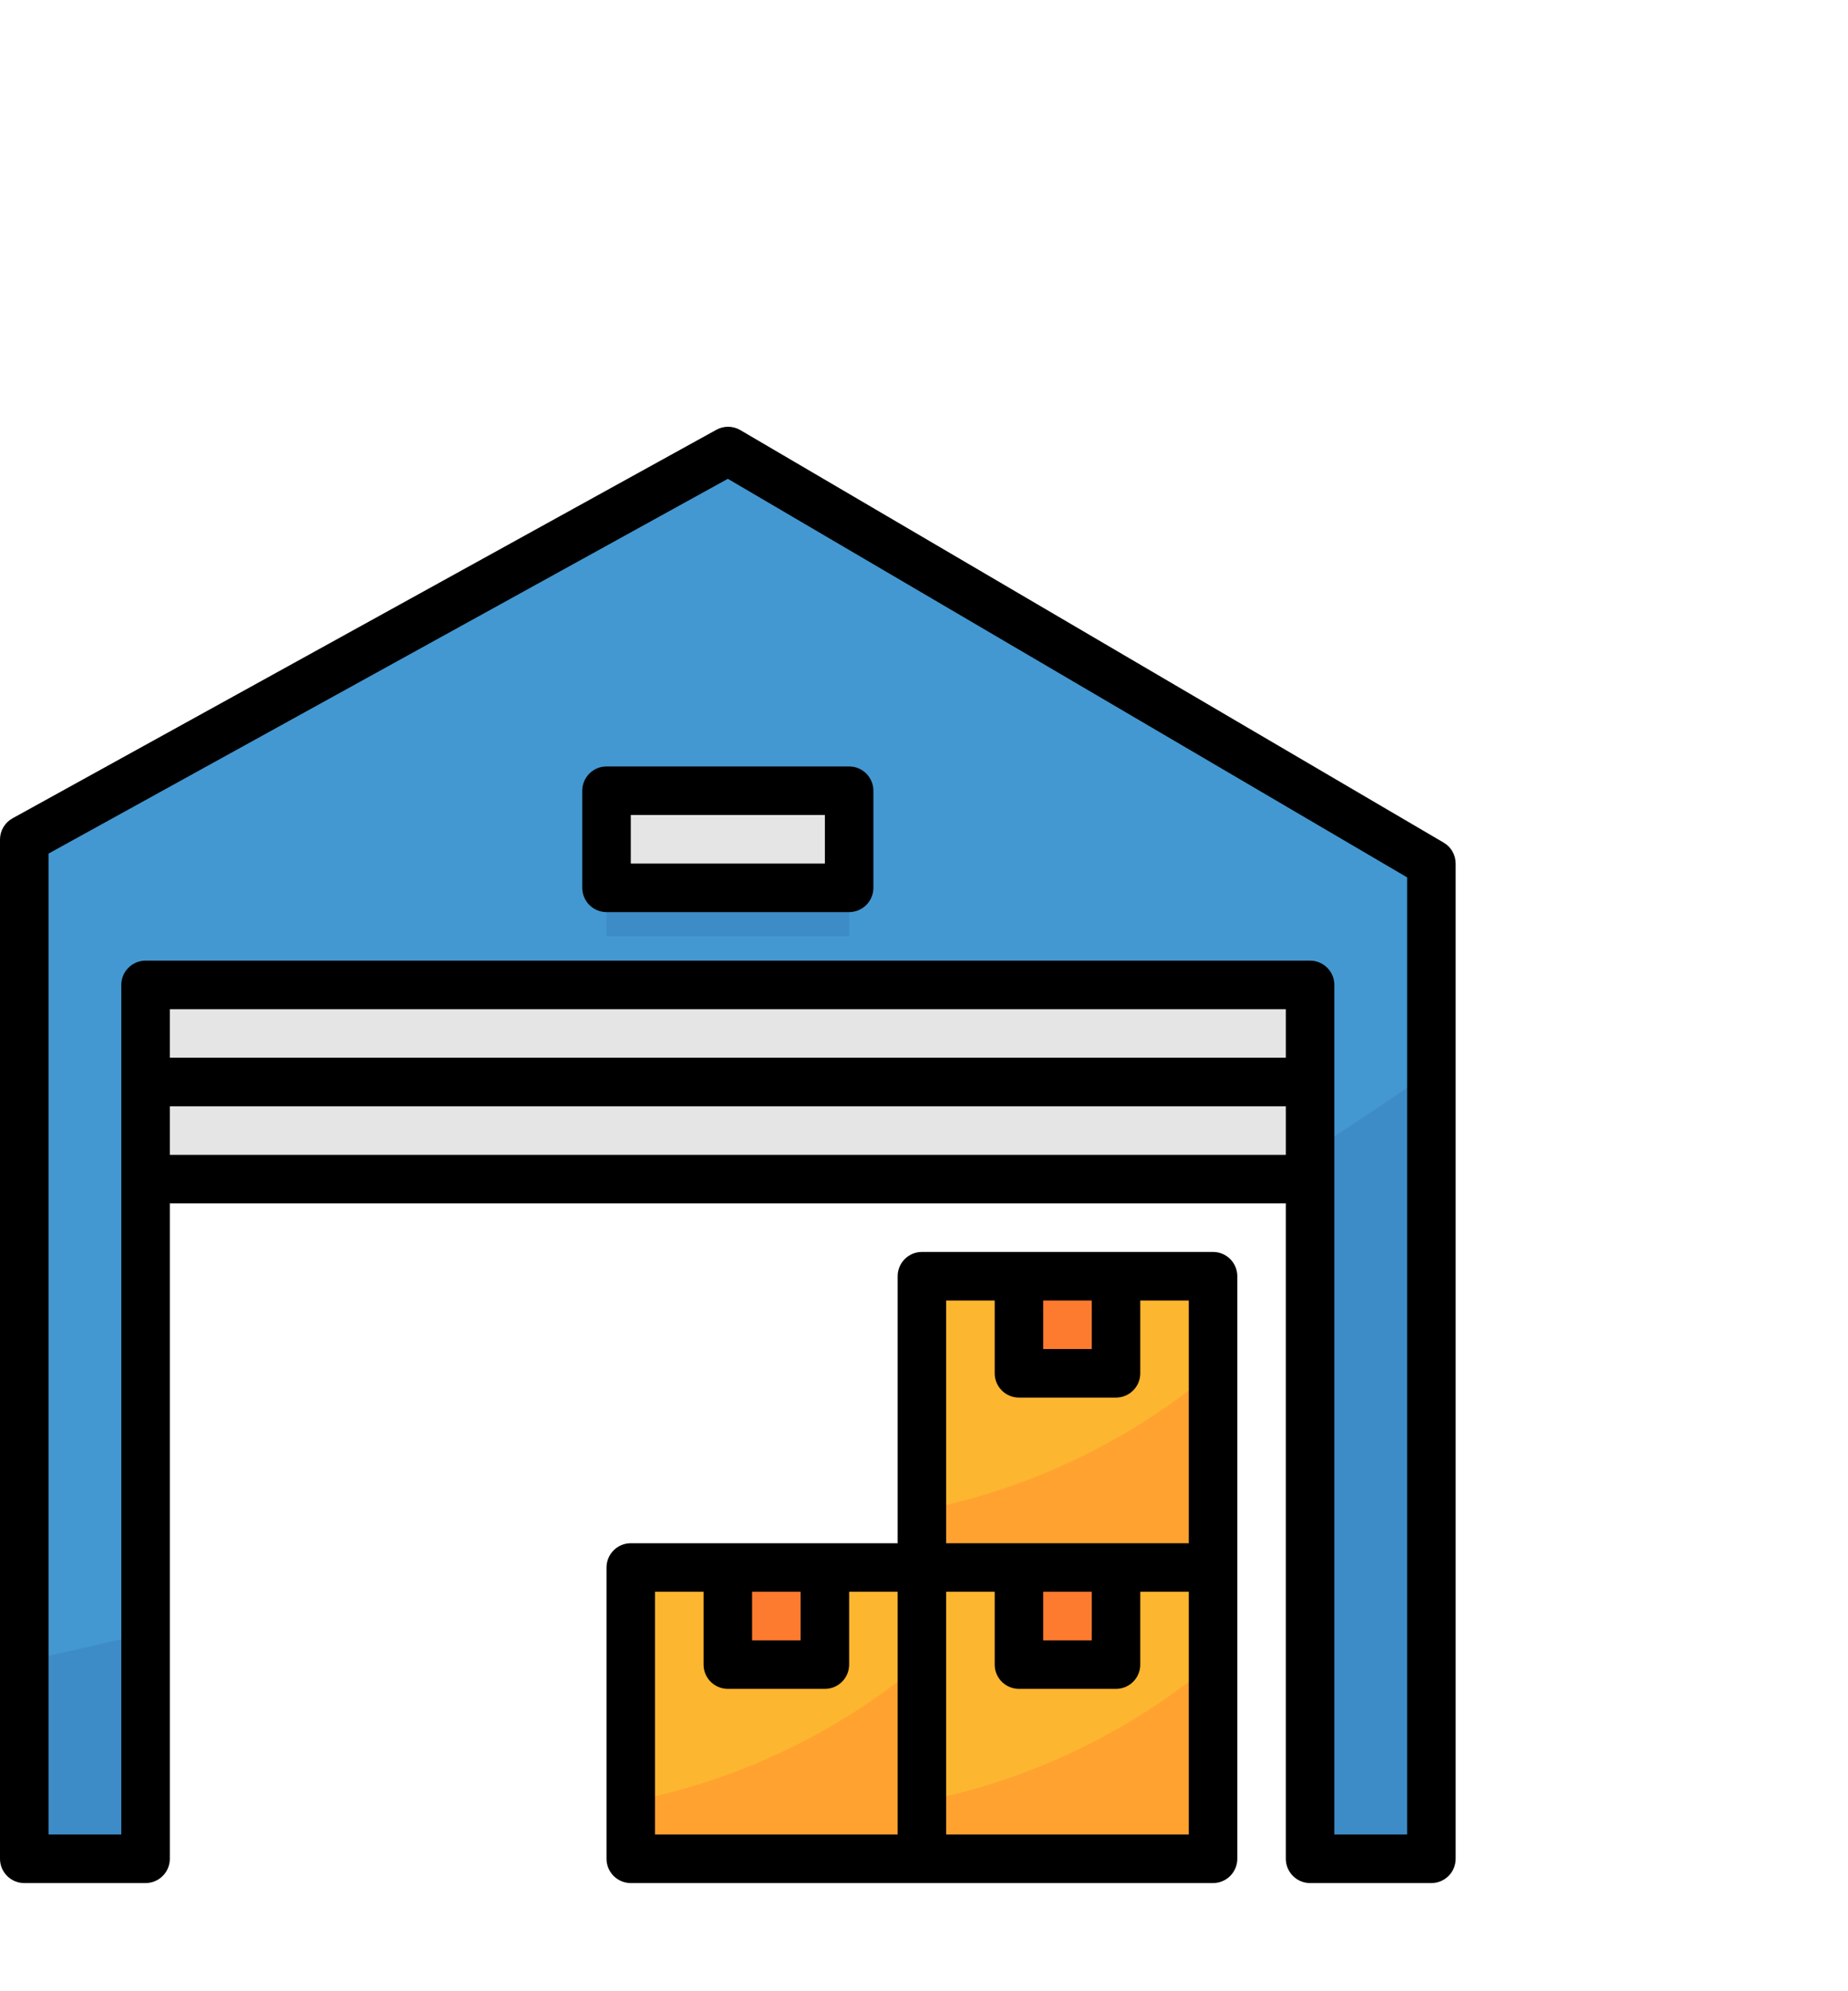 <?xml version="1.0" encoding="iso-8859-1"?>
<!-- Generator: Adobe Illustrator 19.0.0, SVG Export Plug-In . SVG Version: 6.00 Build 0)  -->
<svg version="1.1" id="Capa_1" xmlns="http://www.w3.org/2000/svg" xmlns:xlink="http://www.w3.org/1999/xlink" x="0px" y="0px"
	 viewBox="0 -150 650 700" style="enable-background:new 0 0 700 700;" xml:space="preserve">
<polygon style="fill:#4398D1;" points="256,8.509 8.533,145.042 8.533,503.442 51.2,503.442 51.2,196.242 460.8,196.242 
	460.8,503.442 503.467,503.442 503.467,153.575 "/>
<g>
	<path style="fill:#3E8CC7;" d="M460.8,503.442h42.667V226.45c-14.054,9.899-28.271,19.371-42.667,28.416V503.442z"/>
	<path style="fill:#3E8CC7;" d="M8.533,503.442H51.2v-79.275c-14.677,3.584-28.902,6.827-42.667,9.728V503.442z"/>
</g>
<rect x="51.2" y="196.242" style="fill:#E5E5E5;" width="409.6" height="68.267"/>
<rect x="51.2" y="221.842" style="fill:#CFCFCF;" width="409.6" height="17.067"/>
<rect x="213.333" y="127.975" style="fill:#E5E5E5;" width="85.333" height="34.133"/>
<rect x="324.267" y="298.642" style="fill:#FDB62F;" width="102.4" height="102.4"/>
<rect x="358.4" y="298.642" style="fill:#FD7B2F;" width="34.133" height="34.133"/>
<path style="fill:#FFA230;" d="M324.267,401.042h102.4v-69.035c-29.44,24.704-64.674,41.532-102.4,48.896V401.042z"/>
<rect x="324.267" y="401.042" style="fill:#FDB62F;" width="102.4" height="102.4"/>
<rect x="358.4" y="401.042" style="fill:#FD7B2F;" width="34.133" height="34.133"/>
<path style="fill:#FFA230;" d="M324.267,503.442h102.4v-69.035c-29.44,24.704-64.674,41.532-102.4,48.896V503.442z"/>
<rect x="221.867" y="401.042" style="fill:#FDB62F;" width="102.4" height="102.4"/>
<rect x="256" y="401.042" style="fill:#FD7B2F;" width="34.133" height="34.133"/>
<path style="fill:#FFA230;" d="M221.867,503.442h102.4v-69.035c-29.44,24.704-64.674,41.532-102.4,48.896V503.442z"/>
<rect x="213.333" y="162.109" style="fill:#3E8CC7;" width="85.333" height="17.067"/>
<path d="M507.819,146.237L260.352,1.17c-2.637-1.527-5.897-1.527-8.533,0L4.352,137.703c-2.654,1.493-4.318,4.292-4.352,7.339v358.4
	c0,4.71,3.823,8.533,8.533,8.533H51.2c4.71,0,8.533-3.823,8.533-8.533v-230.4h392.533v230.4c0,4.71,3.823,8.533,8.533,8.533h42.667
	c4.71,0,8.533-3.823,8.533-8.533V153.575C512,150.563,510.413,147.773,507.819,146.237z M452.267,221.842H59.733v-17.067h392.533
	V221.842z M59.733,255.975v-17.067h392.533v17.067H59.733z M494.933,494.909h-25.6V196.242c0-4.71-3.823-8.533-8.533-8.533H51.2
	c-4.71,0-8.533,3.823-8.533,8.533v298.667h-25.6V150.077L256,18.322l238.933,140.117V494.909z"/>
<path d="M324.267,511.975h102.4c4.71,0,8.533-3.823,8.533-8.533v-204.8c0-4.71-3.823-8.533-8.533-8.533h-102.4
	c-4.71,0-8.533,3.823-8.533,8.533v93.867h-93.867c-4.71,0-8.533,3.823-8.533,8.533v102.4c0,4.71,3.823,8.533,8.533,8.533H324.267z
	 M418.133,494.909H332.8v-85.333h17.067v25.6c0,4.71,3.823,8.533,8.533,8.533h34.133c4.71,0,8.533-3.823,8.533-8.533v-25.6h17.067
	V494.909z M366.933,409.576H384v17.067h-17.067V409.576z M366.933,307.176H384v17.067h-17.067V307.176z M332.8,307.176h17.067v25.6
	c0,4.71,3.823,8.533,8.533,8.533h34.133c4.71,0,8.533-3.823,8.533-8.533v-25.6h17.067v85.333H332.8V307.176z M264.533,409.576H281.6
	v17.067h-17.067V409.576z M230.4,409.576h17.067v25.6c0,4.71,3.823,8.533,8.533,8.533h34.133c4.71,0,8.533-3.823,8.533-8.533v-25.6
	h17.067v85.333H230.4V409.576z"/>
<path d="M204.8,127.975v34.133c0,4.71,3.823,8.533,8.533,8.533h85.333c4.71,0,8.533-3.823,8.533-8.533v-34.133
	c0-4.71-3.823-8.533-8.533-8.533h-85.333C208.623,119.442,204.8,123.265,204.8,127.975z M221.867,136.509h68.267v17.067h-68.267
	V136.509z"/>
<g>
</g>
<g>
</g>
<g>
</g>
<g>
</g>
<g>
</g>
<g>
</g>
<g>
</g>
<g>
</g>
<g>
</g>
<g>
</g>
<g>
</g>
<g>
</g>
<g>
</g>
<g>
</g>
<g>
</g>
</svg>
